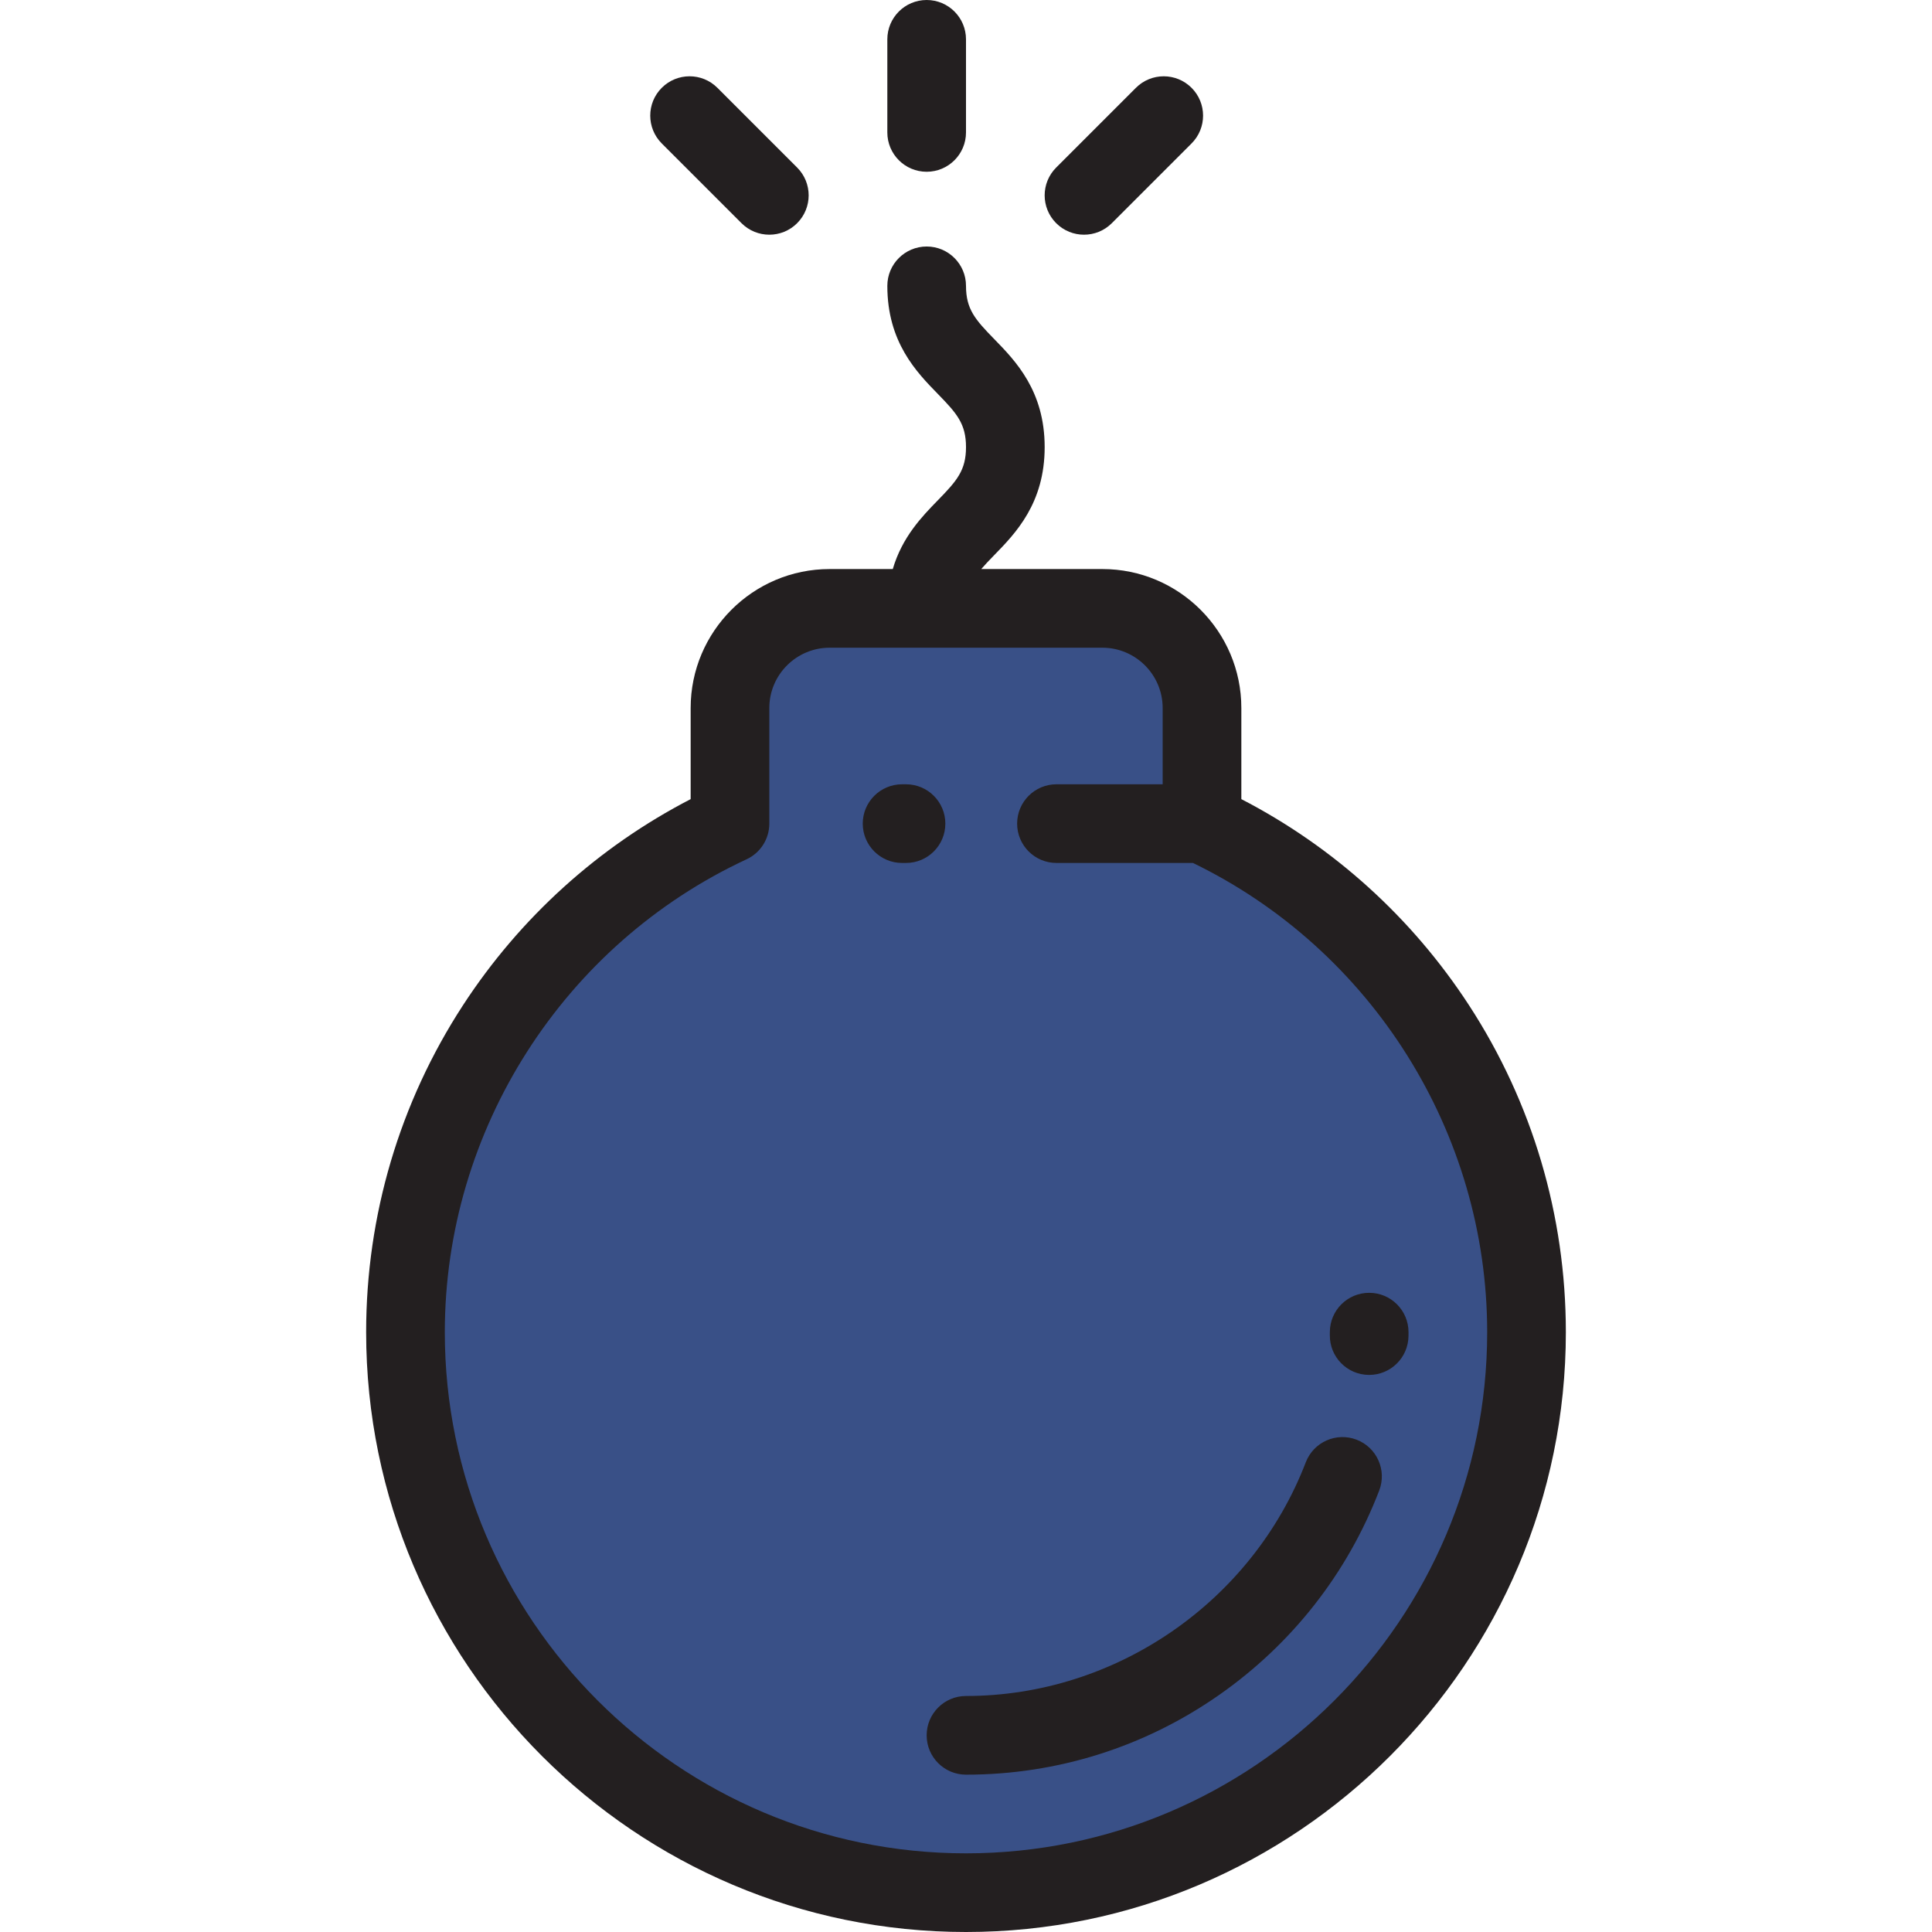 <?xml version="1.0" encoding="iso-8859-1"?>
<!-- Generator: Adobe Illustrator 19.0.0, SVG Export Plug-In . SVG Version: 6.00 Build 0)  -->
<svg version="1.1" id="Layer_1" xmlns="http://www.w3.org/2000/svg" xmlns:xlink="http://www.w3.org/1999/xlink" x="0px" y="0px"
	 viewBox="0 0 512 512" style="enable-background:new 0 0 512 512;" xml:space="preserve">
	 
<path style="fill:#395087;" d="M318.544,218.269v-30.635c0-14.584-11.823-26.408-26.408-26.408h-72.274
	c-14.584,0-26.408,11.823-26.408,26.408v30.635c-50.784,23.61-85.999,75.07-85.999,134.762c0,82.039,66.505,148.544,148.544,148.544
	s148.544-66.505,148.544-148.544C404.543,293.339,369.328,241.879,318.544,218.269z"/>
<g>
	<path style="fill:#231F20;" d="M389.325,266.433c-15.11-23.212-35.884-42-60.356-54.658v-24.14
		c0-20.308-16.523-36.832-36.832-36.832h-32.096c0.964-1.127,2.1-2.313,3.42-3.666c5.649-5.792,13.387-13.721,13.387-28.649
		S269.11,95.63,263.462,89.84c-5.04-5.165-7.462-7.922-7.462-14.09c0-5.756-4.667-10.424-10.424-10.424
		c-5.757,0-10.424,4.668-10.424,10.424c0,14.927,7.737,22.858,13.387,28.649c5.039,5.165,7.462,7.922,7.462,14.09
		s-2.423,8.925-7.462,14.09c-4.16,4.265-9.443,9.701-11.944,18.225h-16.732c-20.309,0-36.832,16.523-36.832,36.832v24.14
		c-24.473,12.658-45.247,31.446-60.356,54.658c-16.777,25.774-25.643,55.718-25.643,86.599C97.032,440.687,168.344,512,256,512
		s158.968-71.313,158.968-158.968C414.967,322.151,406.101,292.206,389.325,266.433z M255.999,491.152
		c-76.16,0-138.12-61.96-138.12-138.12c0-53.537,31.39-102.725,79.97-125.31c3.678-1.711,6.029-5.398,6.029-9.453v-30.635
		c0-8.814,7.17-15.983,15.983-15.983h72.274c8.814,0,15.983,7.17,15.983,15.983v20.21h-28.145c-5.756,0-10.424,4.668-10.424,10.424
		s4.668,10.424,10.424,10.424h36.168c47.437,22.994,77.977,71.541,77.977,124.338C394.119,429.192,332.159,491.152,255.999,491.152z
		"/>
	<path style="fill:#231F20;" d="M359.518,381.535c-5.375-2.066-11.405,0.615-13.471,5.989
		c-14.242,37.043-50.43,61.931-90.048,61.931c-5.757,0-10.424,4.668-10.424,10.424c0,5.756,4.667,10.424,10.424,10.424
		c24.155,0,47.368-7.318,67.133-21.16c19.302-13.52,33.955-32.24,42.374-54.138C367.573,389.632,364.892,383.602,359.518,381.535z"
		/>
	<path style="fill:#231F20;" d="M362.847,342.608c-5.756,0-10.424,4.668-10.424,10.424l-0.003,0.806
		c-0.058,5.756,4.562,10.471,10.318,10.528c0.035,0.001,0.071,0.001,0.107,0.001c5.708,0,10.364-4.598,10.421-10.319l0.005-1.016
		C373.271,347.275,368.604,342.608,362.847,342.608z"/>
	<path style="fill:#231F20;" d="M250.526,218.269c0-5.756-4.667-10.424-10.424-10.424h-1.042c-5.757,0-10.424,4.668-10.424,10.424
		s4.667,10.424,10.424,10.424h1.042C245.859,228.693,250.526,224.025,250.526,218.269z"/>
	<path style="fill:#231F20;" d="M245.575,45.519c5.757,0,10.424-4.668,10.424-10.424V10.424C255.999,4.668,251.332,0,245.575,0
		c-5.757,0-10.424,4.668-10.424,10.424v24.671C235.151,40.851,239.819,45.519,245.575,45.519z"/>
	<path style="fill:#231F20;" d="M287.271,62.198c2.669,0,5.335-1.018,7.371-3.053l21.131-21.131c4.071-4.071,4.071-10.671,0-14.743
		c-4.072-4.07-10.67-4.07-14.743,0l-21.131,21.131c-4.071,4.071-4.071,10.671,0,14.743
		C281.936,61.179,284.604,62.198,287.271,62.198z"/>
	<path style="fill:#231F20;" d="M196.507,59.145c2.036,2.035,4.703,3.053,7.371,3.053c2.668,0,5.336-1.018,7.371-3.053
		c4.071-4.071,4.071-10.671,0-14.743l-21.131-21.131c-4.071-4.07-10.671-4.07-14.743,0c-4.071,4.071-4.071,10.671,0,14.743
		L196.507,59.145z"/>
		
</g>
<g>
</g>
<g>
</g>
<g>
</g>
<g>
</g>
<g>
</g>
<g>
</g>
<g>
</g>
<g>
</g>
<g>
</g>
<g>
</g>
<g>
</g>
<g>
</g>
<g>
</g>
<g>
</g>
<g>
</g>

<filter id="pictureFilter" >
  <feColorMatrix type="saturate" values="50" />
</filter>
</svg>
